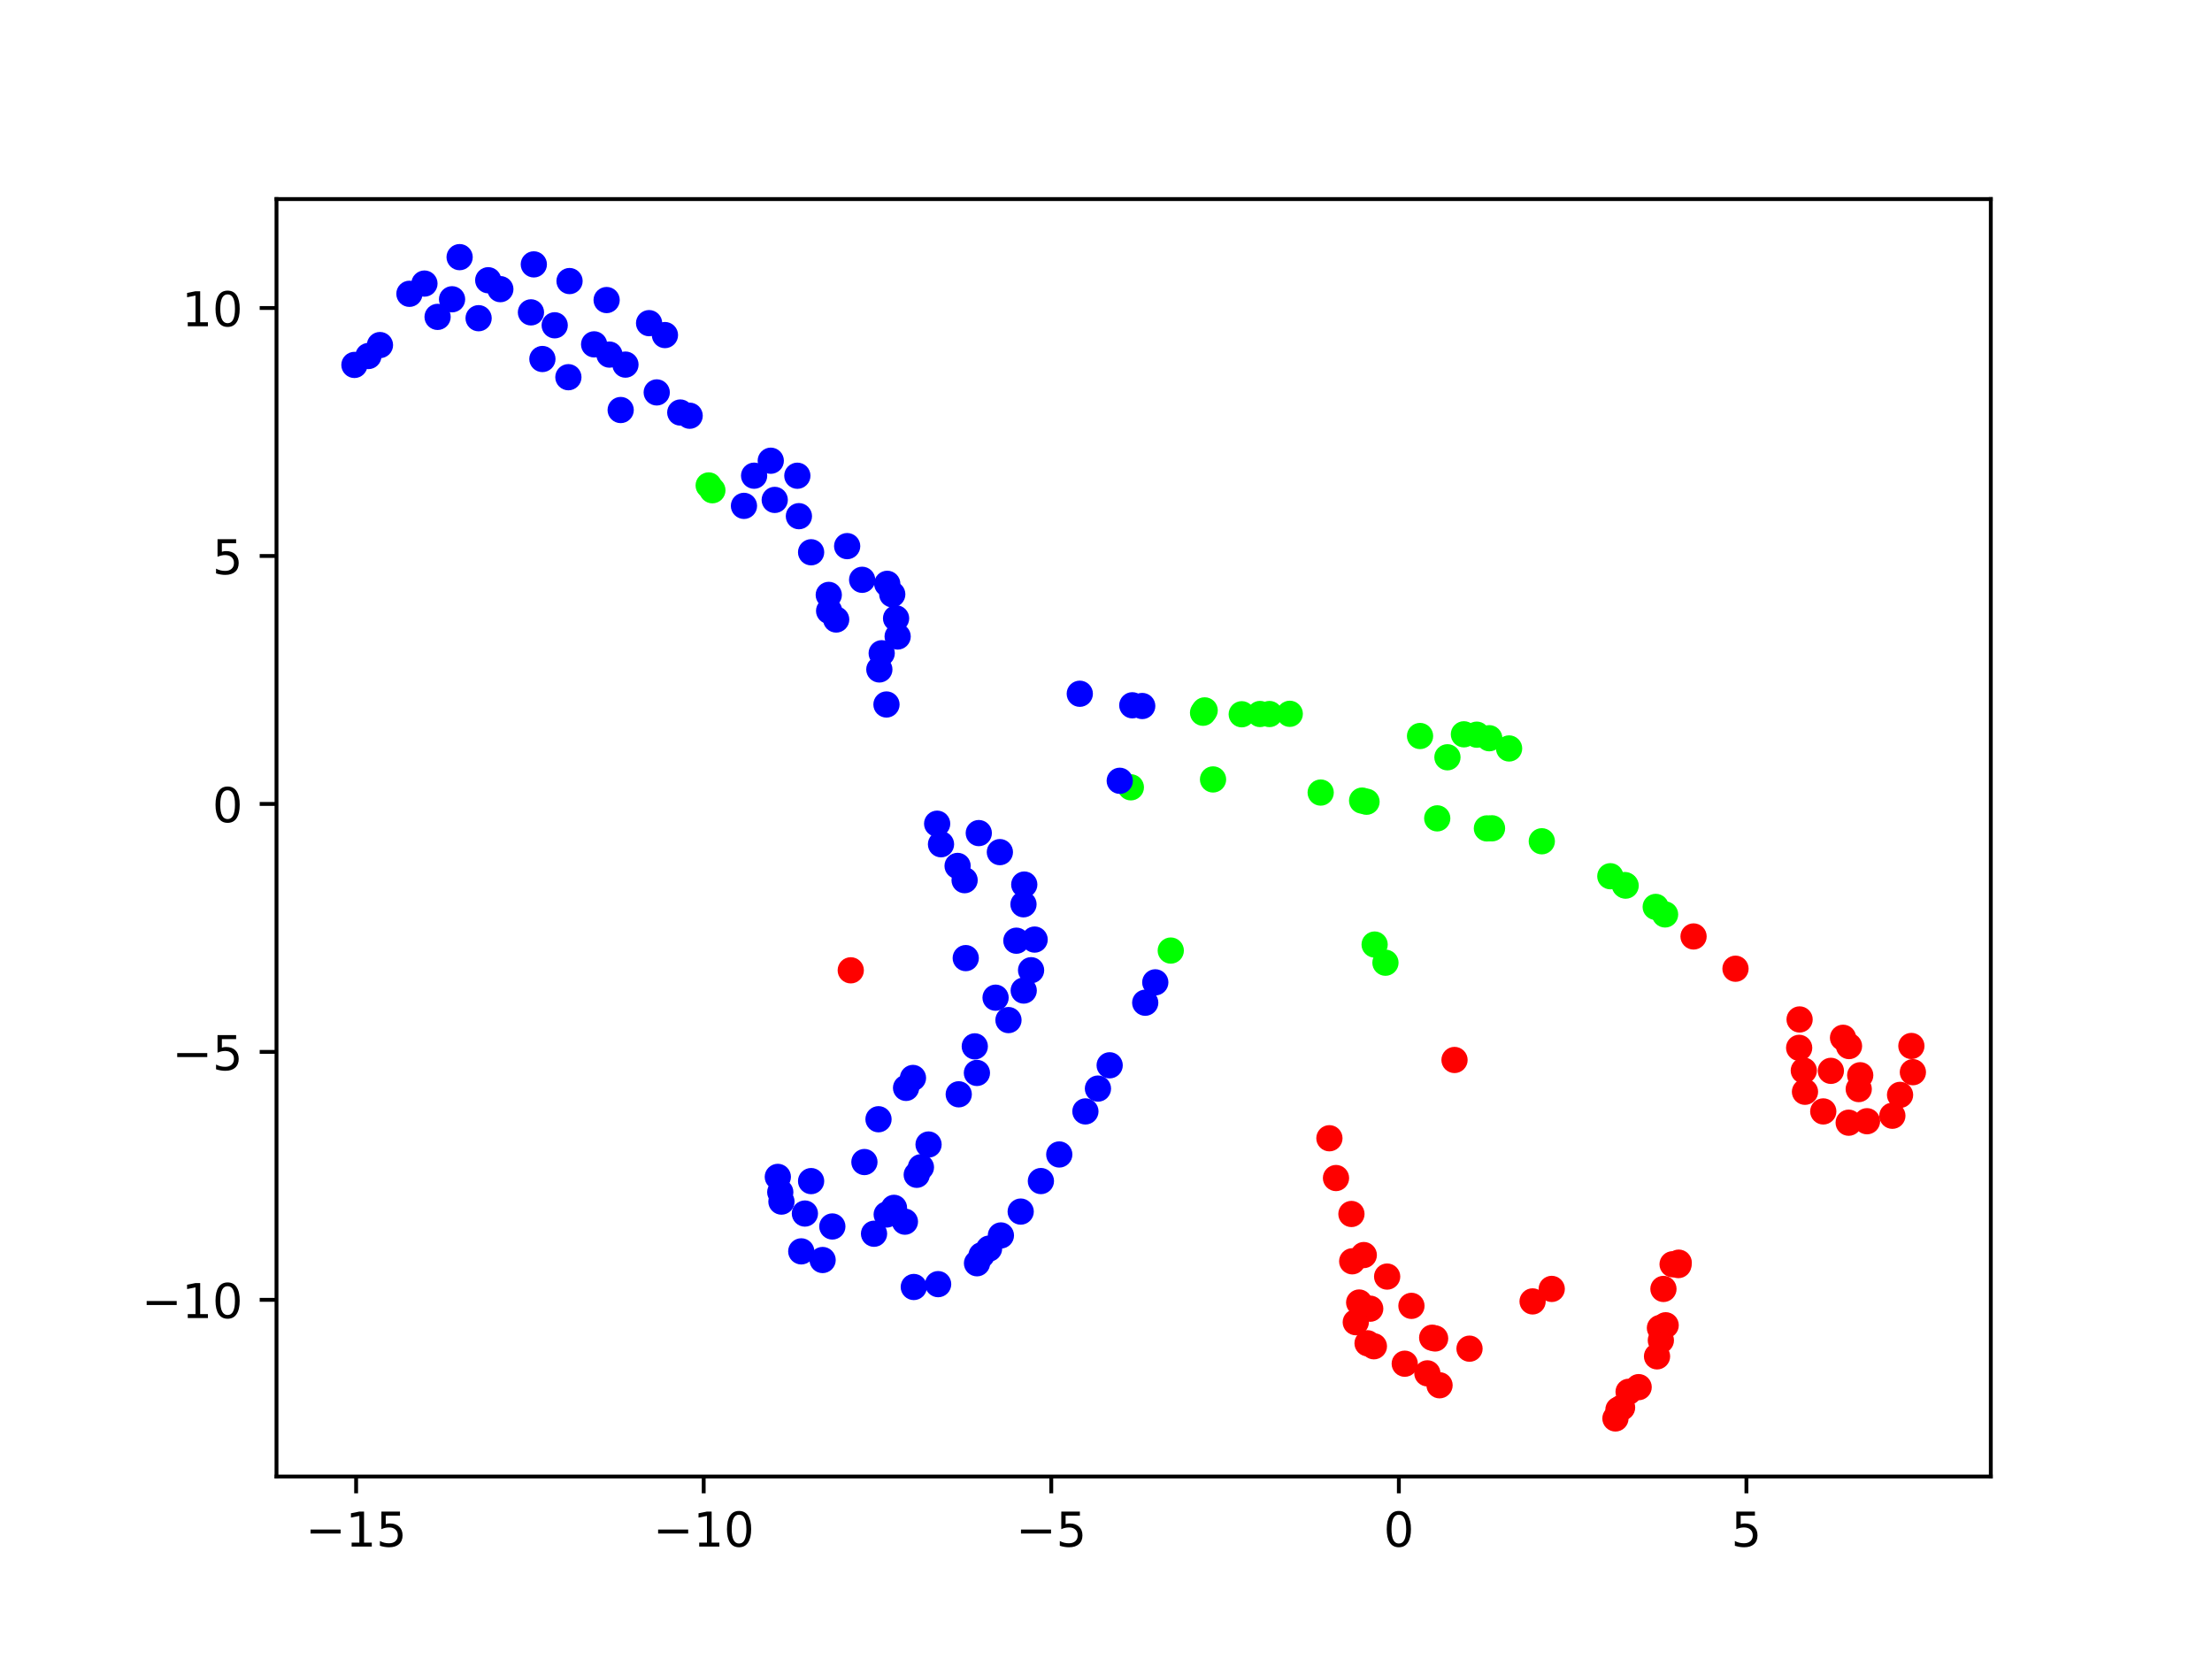 <?xml version="1.0" encoding="utf-8" standalone="no"?>
<!DOCTYPE svg PUBLIC "-//W3C//DTD SVG 1.1//EN"
  "http://www.w3.org/Graphics/SVG/1.1/DTD/svg11.dtd">
<!-- Created with matplotlib (https://matplotlib.org/) -->
<svg height="345.6pt" version="1.1" viewBox="0 0 460.8 345.6" width="460.8pt" xmlns="http://www.w3.org/2000/svg" xmlns:xlink="http://www.w3.org/1999/xlink">
 <defs>
  <style type="text/css">*{stroke-linecap:butt;stroke-linejoin:round;}</style>
 </defs>
 <g id="figure_1">
  <g id="patch_1">
   <path d="M 0 345.6 
L 460.8 345.6 
L 460.8 0 
L 0 0 
z
" style="fill:#ffffff;"/>
  </g>
  <g id="axes_1">
   <g id="patch_2">
    <path d="M 57.6 307.584 
L 414.72 307.584 
L 414.72 41.472 
L 57.6 41.472 
z
" style="fill:#ffffff;"/>
   </g>
   <g id="PathCollection_1">
    <defs>
     <path d="M 0 2.236 
C 0.593 2.236 1.162 2 1.581 1.581 
C 2 1.162 2.236 0.593 2.236 -0 
C 2.236 -0.593 2 -1.162 1.581 -1.581 
C 1.162 -2 0.593 -2.236 0 -2.236 
C -0.593 -2.236 -1.162 -2 -1.581 -1.581 
C -2 -1.162 -2.236 -0.593 -2.236 0 
C -2.236 0.593 -2 1.162 -1.581 1.581 
C -1.162 2 -0.593 2.236 0 2.236 
z
" id="C0_0_e0ea2f3308"/>
    </defs>
    <g clip-path="url(#pa0eda0a26b)">
     <use style="fill:#fe0100;stroke:#fe0100;" x="299.885" xlink:href="#C0_0_e0ea2f3308" y="288.577"/>
    </g>
    <g clip-path="url(#pa0eda0a26b)">
     <use style="fill:#fe0100;stroke:#fe0100;" x="297.348" xlink:href="#C0_0_e0ea2f3308" y="286.093"/>
    </g>
    <g clip-path="url(#pa0eda0a26b)">
     <use style="fill:#fe0100;stroke:#fe0100;" x="292.634" xlink:href="#C0_0_e0ea2f3308" y="284.086"/>
    </g>
    <g clip-path="url(#pa0eda0a26b)">
     <use style="fill:#fe0100;stroke:#fe0100;" x="286.206" xlink:href="#C0_0_e0ea2f3308" y="280.451"/>
    </g>
    <g clip-path="url(#pa0eda0a26b)">
     <use style="fill:#fe0100;stroke:#fe0100;" x="284.887" xlink:href="#C0_0_e0ea2f3308" y="279.831"/>
    </g>
    <g clip-path="url(#pa0eda0a26b)">
     <use style="fill:#fe0100;stroke:#fe0100;" x="282.434" xlink:href="#C0_0_e0ea2f3308" y="275.438"/>
    </g>
    <g clip-path="url(#pa0eda0a26b)">
     <use style="fill:#fe0100;stroke:#fe0100;" x="285.441" xlink:href="#C0_0_e0ea2f3308" y="272.623"/>
    </g>
    <g clip-path="url(#pa0eda0a26b)">
     <use style="fill:#fe0100;stroke:#fe0100;" x="283.14" xlink:href="#C0_0_e0ea2f3308" y="271.338"/>
    </g>
    <g clip-path="url(#pa0eda0a26b)">
     <use style="fill:#fe0100;stroke:#fe0100;" x="281.689" xlink:href="#C0_0_e0ea2f3308" y="262.753"/>
    </g>
    <g clip-path="url(#pa0eda0a26b)">
     <use style="fill:#fe0100;stroke:#fe0100;" x="281.528" xlink:href="#C0_0_e0ea2f3308" y="252.895"/>
    </g>
    <g clip-path="url(#pa0eda0a26b)">
     <use style="fill:#00ff00;stroke:#00ff00;" x="288.614" xlink:href="#C0_0_e0ea2f3308" y="200.548"/>
    </g>
    <g clip-path="url(#pa0eda0a26b)">
     <use style="fill:#00ff00;stroke:#00ff00;" x="301.528" xlink:href="#C0_0_e0ea2f3308" y="157.756"/>
    </g>
    <g clip-path="url(#pa0eda0a26b)">
     <use style="fill:#fe0100;stroke:#fe0100;" x="323.253" xlink:href="#C0_0_e0ea2f3308" y="268.505"/>
    </g>
    <g clip-path="url(#pa0eda0a26b)">
     <use style="fill:#fe0100;stroke:#fe0100;" x="319.266" xlink:href="#C0_0_e0ea2f3308" y="271.108"/>
    </g>
    <g clip-path="url(#pa0eda0a26b)">
     <use style="fill:#fe0100;stroke:#fe0100;" x="306.127" xlink:href="#C0_0_e0ea2f3308" y="280.952"/>
    </g>
    <g clip-path="url(#pa0eda0a26b)">
     <use style="fill:#fe0100;stroke:#fe0100;" x="298.961" xlink:href="#C0_0_e0ea2f3308" y="278.826"/>
    </g>
    <g clip-path="url(#pa0eda0a26b)">
     <use style="fill:#fe0100;stroke:#fe0100;" x="298.351" xlink:href="#C0_0_e0ea2f3308" y="278.67"/>
    </g>
    <g clip-path="url(#pa0eda0a26b)">
     <use style="fill:#fe0100;stroke:#fe0100;" x="294.028" xlink:href="#C0_0_e0ea2f3308" y="272.034"/>
    </g>
    <g clip-path="url(#pa0eda0a26b)">
     <use style="fill:#fe0100;stroke:#fe0100;" x="288.968" xlink:href="#C0_0_e0ea2f3308" y="265.934"/>
    </g>
    <g clip-path="url(#pa0eda0a26b)">
     <use style="fill:#fe0100;stroke:#fe0100;" x="284.099" xlink:href="#C0_0_e0ea2f3308" y="261.453"/>
    </g>
    <g clip-path="url(#pa0eda0a26b)">
     <use style="fill:#fe0100;stroke:#fe0100;" x="278.313" xlink:href="#C0_0_e0ea2f3308" y="245.407"/>
    </g>
    <g clip-path="url(#pa0eda0a26b)">
     <use style="fill:#fe0100;stroke:#fe0100;" x="276.94" xlink:href="#C0_0_e0ea2f3308" y="237.119"/>
    </g>
    <g clip-path="url(#pa0eda0a26b)">
     <use style="fill:#00ff00;stroke:#00ff00;" x="286.36" xlink:href="#C0_0_e0ea2f3308" y="196.767"/>
    </g>
    <g clip-path="url(#pa0eda0a26b)">
     <use style="fill:#00ff00;stroke:#00ff00;" x="314.371" xlink:href="#C0_0_e0ea2f3308" y="155.918"/>
    </g>
    <g clip-path="url(#pa0eda0a26b)">
     <use style="fill:#00ff00;stroke:#00ff00;" x="310.24" xlink:href="#C0_0_e0ea2f3308" y="153.787"/>
    </g>
    <g clip-path="url(#pa0eda0a26b)">
     <use style="fill:#00ff00;stroke:#00ff00;" x="307.638" xlink:href="#C0_0_e0ea2f3308" y="153.047"/>
    </g>
    <g clip-path="url(#pa0eda0a26b)">
     <use style="fill:#00ff00;stroke:#00ff00;" x="304.959" xlink:href="#C0_0_e0ea2f3308" y="152.971"/>
    </g>
    <g clip-path="url(#pa0eda0a26b)">
     <use style="fill:#00ff00;stroke:#00ff00;" x="295.821" xlink:href="#C0_0_e0ea2f3308" y="153.323"/>
    </g>
    <g clip-path="url(#pa0eda0a26b)">
     <use style="fill:#00ff00;stroke:#00ff00;" x="252.698" xlink:href="#C0_0_e0ea2f3308" y="162.372"/>
    </g>
    <g clip-path="url(#pa0eda0a26b)">
     <use style="fill:#fe0100;stroke:#fe0100;" x="394.212" xlink:href="#C0_0_e0ea2f3308" y="232.432"/>
    </g>
    <g clip-path="url(#pa0eda0a26b)">
     <use style="fill:#fe0100;stroke:#fe0100;" x="388.933" xlink:href="#C0_0_e0ea2f3308" y="233.571"/>
    </g>
    <g clip-path="url(#pa0eda0a26b)">
     <use style="fill:#fe0100;stroke:#fe0100;" x="385.115" xlink:href="#C0_0_e0ea2f3308" y="233.879"/>
    </g>
    <g clip-path="url(#pa0eda0a26b)">
     <use style="fill:#fe0100;stroke:#fe0100;" x="379.819" xlink:href="#C0_0_e0ea2f3308" y="231.529"/>
    </g>
    <g clip-path="url(#pa0eda0a26b)">
     <use style="fill:#fe0100;stroke:#fe0100;" x="376.012" xlink:href="#C0_0_e0ea2f3308" y="227.437"/>
    </g>
    <g clip-path="url(#pa0eda0a26b)">
     <use style="fill:#fe0100;stroke:#fe0100;" x="374.797" xlink:href="#C0_0_e0ea2f3308" y="218.287"/>
    </g>
    <g clip-path="url(#pa0eda0a26b)">
     <use style="fill:#fe0100;stroke:#fe0100;" x="374.89" xlink:href="#C0_0_e0ea2f3308" y="212.37"/>
    </g>
    <g clip-path="url(#pa0eda0a26b)">
     <use style="fill:#fe0100;stroke:#fe0100;" x="352.799" xlink:href="#C0_0_e0ea2f3308" y="195.082"/>
    </g>
    <g clip-path="url(#pa0eda0a26b)">
     <use style="fill:#00ff00;stroke:#00ff00;" x="346.865" xlink:href="#C0_0_e0ea2f3308" y="190.493"/>
    </g>
    <g clip-path="url(#pa0eda0a26b)">
     <use style="fill:#00ff00;stroke:#00ff00;" x="344.915" xlink:href="#C0_0_e0ea2f3308" y="188.927"/>
    </g>
    <g clip-path="url(#pa0eda0a26b)">
     <use style="fill:#00ff00;stroke:#00ff00;" x="338.65" xlink:href="#C0_0_e0ea2f3308" y="184.495"/>
    </g>
    <g clip-path="url(#pa0eda0a26b)">
     <use style="fill:#00ff00;stroke:#00ff00;" x="321.187" xlink:href="#C0_0_e0ea2f3308" y="175.252"/>
    </g>
    <g clip-path="url(#pa0eda0a26b)">
     <use style="fill:#00ff00;stroke:#00ff00;" x="310.815" xlink:href="#C0_0_e0ea2f3308" y="172.549"/>
    </g>
    <g clip-path="url(#pa0eda0a26b)">
     <use style="fill:#00ff00;stroke:#00ff00;" x="299.403" xlink:href="#C0_0_e0ea2f3308" y="170.479"/>
    </g>
    <g clip-path="url(#pa0eda0a26b)">
     <use style="fill:#00ff00;stroke:#00ff00;" x="284.672" xlink:href="#C0_0_e0ea2f3308" y="167.016"/>
    </g>
    <g clip-path="url(#pa0eda0a26b)">
     <use style="fill:#0000ff;stroke:#0000ff;" x="190.36" xlink:href="#C0_0_e0ea2f3308" y="268.103"/>
    </g>
    <g clip-path="url(#pa0eda0a26b)">
     <use style="fill:#0000ff;stroke:#0000ff;" x="195.43" xlink:href="#C0_0_e0ea2f3308" y="267.511"/>
    </g>
    <g clip-path="url(#pa0eda0a26b)">
     <use style="fill:#0000ff;stroke:#0000ff;" x="203.529" xlink:href="#C0_0_e0ea2f3308" y="263.16"/>
    </g>
    <g clip-path="url(#pa0eda0a26b)">
     <use style="fill:#0000ff;stroke:#0000ff;" x="204.472" xlink:href="#C0_0_e0ea2f3308" y="261.491"/>
    </g>
    <g clip-path="url(#pa0eda0a26b)">
     <use style="fill:#0000ff;stroke:#0000ff;" x="206.037" xlink:href="#C0_0_e0ea2f3308" y="260.108"/>
    </g>
    <g clip-path="url(#pa0eda0a26b)">
     <use style="fill:#0000ff;stroke:#0000ff;" x="208.505" xlink:href="#C0_0_e0ea2f3308" y="257.365"/>
    </g>
    <g clip-path="url(#pa0eda0a26b)">
     <use style="fill:#0000ff;stroke:#0000ff;" x="212.628" xlink:href="#C0_0_e0ea2f3308" y="252.395"/>
    </g>
    <g clip-path="url(#pa0eda0a26b)">
     <use style="fill:#0000ff;stroke:#0000ff;" x="216.838" xlink:href="#C0_0_e0ea2f3308" y="246.036"/>
    </g>
    <g clip-path="url(#pa0eda0a26b)">
     <use style="fill:#0000ff;stroke:#0000ff;" x="220.665" xlink:href="#C0_0_e0ea2f3308" y="240.499"/>
    </g>
    <g clip-path="url(#pa0eda0a26b)">
     <use style="fill:#0000ff;stroke:#0000ff;" x="226.11" xlink:href="#C0_0_e0ea2f3308" y="231.527"/>
    </g>
    <g clip-path="url(#pa0eda0a26b)">
     <use style="fill:#0000ff;stroke:#0000ff;" x="228.722" xlink:href="#C0_0_e0ea2f3308" y="226.774"/>
    </g>
    <g clip-path="url(#pa0eda0a26b)">
     <use style="fill:#0000ff;stroke:#0000ff;" x="231.164" xlink:href="#C0_0_e0ea2f3308" y="221.921"/>
    </g>
    <g clip-path="url(#pa0eda0a26b)">
     <use style="fill:#0000ff;stroke:#0000ff;" x="238.571" xlink:href="#C0_0_e0ea2f3308" y="208.885"/>
    </g>
    <g clip-path="url(#pa0eda0a26b)">
     <use style="fill:#0000ff;stroke:#0000ff;" x="240.667" xlink:href="#C0_0_e0ea2f3308" y="204.641"/>
    </g>
    <g clip-path="url(#pa0eda0a26b)">
     <use style="fill:#00ff00;stroke:#00ff00;" x="243.892" xlink:href="#C0_0_e0ea2f3308" y="198.021"/>
    </g>
    <g clip-path="url(#pa0eda0a26b)">
     <use style="fill:#00ff00;stroke:#00ff00;" x="235.577" xlink:href="#C0_0_e0ea2f3308" y="164.011"/>
    </g>
    <g clip-path="url(#pa0eda0a26b)">
     <use style="fill:#0000ff;stroke:#0000ff;" x="233.264" xlink:href="#C0_0_e0ea2f3308" y="162.653"/>
    </g>
    <g clip-path="url(#pa0eda0a26b)">
     <use style="fill:#fe0100;stroke:#fe0100;" x="398.175" xlink:href="#C0_0_e0ea2f3308" y="217.895"/>
    </g>
    <g clip-path="url(#pa0eda0a26b)">
     <use style="fill:#fe0100;stroke:#fe0100;" x="398.487" xlink:href="#C0_0_e0ea2f3308" y="223.357"/>
    </g>
    <g clip-path="url(#pa0eda0a26b)">
     <use style="fill:#fe0100;stroke:#fe0100;" x="395.817" xlink:href="#C0_0_e0ea2f3308" y="228.083"/>
    </g>
    <g clip-path="url(#pa0eda0a26b)">
     <use style="fill:#fe0100;stroke:#fe0100;" x="387.208" xlink:href="#C0_0_e0ea2f3308" y="226.875"/>
    </g>
    <g clip-path="url(#pa0eda0a26b)">
     <use style="fill:#fe0100;stroke:#fe0100;" x="387.518" xlink:href="#C0_0_e0ea2f3308" y="223.994"/>
    </g>
    <g clip-path="url(#pa0eda0a26b)">
     <use style="fill:#fe0100;stroke:#fe0100;" x="381.403" xlink:href="#C0_0_e0ea2f3308" y="223.077"/>
    </g>
    <g clip-path="url(#pa0eda0a26b)">
     <use style="fill:#fe0100;stroke:#fe0100;" x="375.764" xlink:href="#C0_0_e0ea2f3308" y="223.022"/>
    </g>
    <g clip-path="url(#pa0eda0a26b)">
     <use style="fill:#fe0100;stroke:#fe0100;" x="385.181" xlink:href="#C0_0_e0ea2f3308" y="217.915"/>
    </g>
    <g clip-path="url(#pa0eda0a26b)">
     <use style="fill:#fe0100;stroke:#fe0100;" x="383.936" xlink:href="#C0_0_e0ea2f3308" y="216.188"/>
    </g>
    <g clip-path="url(#pa0eda0a26b)">
     <use style="fill:#fe0100;stroke:#fe0100;" x="361.535" xlink:href="#C0_0_e0ea2f3308" y="201.803"/>
    </g>
    <g clip-path="url(#pa0eda0a26b)">
     <use style="fill:#00ff00;stroke:#00ff00;" x="338.476" xlink:href="#C0_0_e0ea2f3308" y="184.375"/>
    </g>
    <g clip-path="url(#pa0eda0a26b)">
     <use style="fill:#00ff00;stroke:#00ff00;" x="335.461" xlink:href="#C0_0_e0ea2f3308" y="182.534"/>
    </g>
    <g clip-path="url(#pa0eda0a26b)">
     <use style="fill:#00ff00;stroke:#00ff00;" x="309.75" xlink:href="#C0_0_e0ea2f3308" y="172.571"/>
    </g>
    <g clip-path="url(#pa0eda0a26b)">
     <use style="fill:#00ff00;stroke:#00ff00;" x="283.753" xlink:href="#C0_0_e0ea2f3308" y="166.778"/>
    </g>
    <g clip-path="url(#pa0eda0a26b)">
     <use style="fill:#00ff00;stroke:#00ff00;" x="275.121" xlink:href="#C0_0_e0ea2f3308" y="165.105"/>
    </g>
    <g clip-path="url(#pa0eda0a26b)">
     <use style="fill:#fe0100;stroke:#fe0100;" x="349.708" xlink:href="#C0_0_e0ea2f3308" y="263.036"/>
    </g>
    <g clip-path="url(#pa0eda0a26b)">
     <use style="fill:#fe0100;stroke:#fe0100;" x="349.638" xlink:href="#C0_0_e0ea2f3308" y="263.536"/>
    </g>
    <g clip-path="url(#pa0eda0a26b)">
     <use style="fill:#fe0100;stroke:#fe0100;" x="346.988" xlink:href="#C0_0_e0ea2f3308" y="276.078"/>
    </g>
    <g clip-path="url(#pa0eda0a26b)">
     <use style="fill:#fe0100;stroke:#fe0100;" x="339.267" xlink:href="#C0_0_e0ea2f3308" y="289.937"/>
    </g>
    <g clip-path="url(#pa0eda0a26b)">
     <use style="fill:#fe0100;stroke:#fe0100;" x="337.15" xlink:href="#C0_0_e0ea2f3308" y="293.663"/>
    </g>
    <g clip-path="url(#pa0eda0a26b)">
     <use style="fill:#fe0100;stroke:#fe0100;" x="303.003" xlink:href="#C0_0_e0ea2f3308" y="220.813"/>
    </g>
    <g clip-path="url(#pa0eda0a26b)">
     <use style="fill:#00ff00;stroke:#00ff00;" x="262.48" xlink:href="#C0_0_e0ea2f3308" y="148.739"/>
    </g>
    <g clip-path="url(#pa0eda0a26b)">
     <use style="fill:#00ff00;stroke:#00ff00;" x="250.955" xlink:href="#C0_0_e0ea2f3308" y="147.986"/>
    </g>
    <g clip-path="url(#pa0eda0a26b)">
     <use style="fill:#0000ff;stroke:#0000ff;" x="237.946" xlink:href="#C0_0_e0ea2f3308" y="147.075"/>
    </g>
    <g clip-path="url(#pa0eda0a26b)">
     <use style="fill:#0000ff;stroke:#0000ff;" x="168.968" xlink:href="#C0_0_e0ea2f3308" y="246.045"/>
    </g>
    <g clip-path="url(#pa0eda0a26b)">
     <use style="fill:#0000ff;stroke:#0000ff;" x="188.511" xlink:href="#C0_0_e0ea2f3308" y="254.496"/>
    </g>
    <g clip-path="url(#pa0eda0a26b)">
     <use style="fill:#0000ff;stroke:#0000ff;" x="203.509" xlink:href="#C0_0_e0ea2f3308" y="223.512"/>
    </g>
    <g clip-path="url(#pa0eda0a26b)">
     <use style="fill:#0000ff;stroke:#0000ff;" x="210.083" xlink:href="#C0_0_e0ea2f3308" y="212.503"/>
    </g>
    <g clip-path="url(#pa0eda0a26b)">
     <use style="fill:#0000ff;stroke:#0000ff;" x="213.259" xlink:href="#C0_0_e0ea2f3308" y="206.35"/>
    </g>
    <g clip-path="url(#pa0eda0a26b)">
     <use style="fill:#0000ff;stroke:#0000ff;" x="214.792" xlink:href="#C0_0_e0ea2f3308" y="202.116"/>
    </g>
    <g clip-path="url(#pa0eda0a26b)">
     <use style="fill:#0000ff;stroke:#0000ff;" x="215.534" xlink:href="#C0_0_e0ea2f3308" y="195.732"/>
    </g>
    <g clip-path="url(#pa0eda0a26b)">
     <use style="fill:#0000ff;stroke:#0000ff;" x="213.21" xlink:href="#C0_0_e0ea2f3308" y="188.38"/>
    </g>
    <g clip-path="url(#pa0eda0a26b)">
     <use style="fill:#0000ff;stroke:#0000ff;" x="208.292" xlink:href="#C0_0_e0ea2f3308" y="177.513"/>
    </g>
    <g clip-path="url(#pa0eda0a26b)">
     <use style="fill:#0000ff;stroke:#0000ff;" x="195.226" xlink:href="#C0_0_e0ea2f3308" y="171.595"/>
    </g>
    <g clip-path="url(#pa0eda0a26b)">
     <use style="fill:#0000ff;stroke:#0000ff;" x="162.035" xlink:href="#C0_0_e0ea2f3308" y="245.17"/>
    </g>
    <g clip-path="url(#pa0eda0a26b)">
     <use style="fill:#0000ff;stroke:#0000ff;" x="162.544" xlink:href="#C0_0_e0ea2f3308" y="248.348"/>
    </g>
    <g clip-path="url(#pa0eda0a26b)">
     <use style="fill:#0000ff;stroke:#0000ff;" x="162.788" xlink:href="#C0_0_e0ea2f3308" y="250.314"/>
    </g>
    <g clip-path="url(#pa0eda0a26b)">
     <use style="fill:#0000ff;stroke:#0000ff;" x="167.674" xlink:href="#C0_0_e0ea2f3308" y="252.803"/>
    </g>
    <g clip-path="url(#pa0eda0a26b)">
     <use style="fill:#0000ff;stroke:#0000ff;" x="173.39" xlink:href="#C0_0_e0ea2f3308" y="255.497"/>
    </g>
    <g clip-path="url(#pa0eda0a26b)">
     <use style="fill:#0000ff;stroke:#0000ff;" x="182.076" xlink:href="#C0_0_e0ea2f3308" y="257.009"/>
    </g>
    <g clip-path="url(#pa0eda0a26b)">
     <use style="fill:#0000ff;stroke:#0000ff;" x="184.715" xlink:href="#C0_0_e0ea2f3308" y="253.003"/>
    </g>
    <g clip-path="url(#pa0eda0a26b)">
     <use style="fill:#0000ff;stroke:#0000ff;" x="186.234" xlink:href="#C0_0_e0ea2f3308" y="251.615"/>
    </g>
    <g clip-path="url(#pa0eda0a26b)">
     <use style="fill:#0000ff;stroke:#0000ff;" x="190.973" xlink:href="#C0_0_e0ea2f3308" y="244.731"/>
    </g>
    <g clip-path="url(#pa0eda0a26b)">
     <use style="fill:#0000ff;stroke:#0000ff;" x="191.844" xlink:href="#C0_0_e0ea2f3308" y="243.158"/>
    </g>
    <g clip-path="url(#pa0eda0a26b)">
     <use style="fill:#0000ff;stroke:#0000ff;" x="193.435" xlink:href="#C0_0_e0ea2f3308" y="238.422"/>
    </g>
    <g clip-path="url(#pa0eda0a26b)">
     <use style="fill:#0000ff;stroke:#0000ff;" x="199.722" xlink:href="#C0_0_e0ea2f3308" y="227.964"/>
    </g>
    <g clip-path="url(#pa0eda0a26b)">
     <use style="fill:#0000ff;stroke:#0000ff;" x="203.065" xlink:href="#C0_0_e0ea2f3308" y="217.975"/>
    </g>
    <g clip-path="url(#pa0eda0a26b)">
     <use style="fill:#0000ff;stroke:#0000ff;" x="207.397" xlink:href="#C0_0_e0ea2f3308" y="207.837"/>
    </g>
    <g clip-path="url(#pa0eda0a26b)">
     <use style="fill:#0000ff;stroke:#0000ff;" x="211.727" xlink:href="#C0_0_e0ea2f3308" y="195.965"/>
    </g>
    <g clip-path="url(#pa0eda0a26b)">
     <use style="fill:#0000ff;stroke:#0000ff;" x="213.372" xlink:href="#C0_0_e0ea2f3308" y="184.27"/>
    </g>
    <g clip-path="url(#pa0eda0a26b)">
     <use style="fill:#0000ff;stroke:#0000ff;" x="203.898" xlink:href="#C0_0_e0ea2f3308" y="173.548"/>
    </g>
    <g clip-path="url(#pa0eda0a26b)">
     <use style="fill:#0000ff;stroke:#0000ff;" x="166.917" xlink:href="#C0_0_e0ea2f3308" y="260.683"/>
    </g>
    <g clip-path="url(#pa0eda0a26b)">
     <use style="fill:#0000ff;stroke:#0000ff;" x="171.365" xlink:href="#C0_0_e0ea2f3308" y="262.484"/>
    </g>
    <g clip-path="url(#pa0eda0a26b)">
     <use style="fill:#0000ff;stroke:#0000ff;" x="180.073" xlink:href="#C0_0_e0ea2f3308" y="242.075"/>
    </g>
    <g clip-path="url(#pa0eda0a26b)">
     <use style="fill:#0000ff;stroke:#0000ff;" x="183.009" xlink:href="#C0_0_e0ea2f3308" y="233.16"/>
    </g>
    <g clip-path="url(#pa0eda0a26b)">
     <use style="fill:#0000ff;stroke:#0000ff;" x="188.75" xlink:href="#C0_0_e0ea2f3308" y="226.63"/>
    </g>
    <g clip-path="url(#pa0eda0a26b)">
     <use style="fill:#0000ff;stroke:#0000ff;" x="190.189" xlink:href="#C0_0_e0ea2f3308" y="224.557"/>
    </g>
    <g clip-path="url(#pa0eda0a26b)">
     <use style="fill:#0000ff;stroke:#0000ff;" x="201.183" xlink:href="#C0_0_e0ea2f3308" y="199.592"/>
    </g>
    <g clip-path="url(#pa0eda0a26b)">
     <use style="fill:#0000ff;stroke:#0000ff;" x="200.946" xlink:href="#C0_0_e0ea2f3308" y="183.359"/>
    </g>
    <g clip-path="url(#pa0eda0a26b)">
     <use style="fill:#0000ff;stroke:#0000ff;" x="199.485" xlink:href="#C0_0_e0ea2f3308" y="180.387"/>
    </g>
    <g clip-path="url(#pa0eda0a26b)">
     <use style="fill:#0000ff;stroke:#0000ff;" x="196.029" xlink:href="#C0_0_e0ea2f3308" y="175.874"/>
    </g>
    <g clip-path="url(#pa0eda0a26b)">
     <use style="fill:#fe0100;stroke:#fe0100;" x="348.433" xlink:href="#C0_0_e0ea2f3308" y="263.369"/>
    </g>
    <g clip-path="url(#pa0eda0a26b)">
     <use style="fill:#fe0100;stroke:#fe0100;" x="346.525" xlink:href="#C0_0_e0ea2f3308" y="268.51"/>
    </g>
    <g clip-path="url(#pa0eda0a26b)">
     <use style="fill:#fe0100;stroke:#fe0100;" x="345.794" xlink:href="#C0_0_e0ea2f3308" y="276.647"/>
    </g>
    <g clip-path="url(#pa0eda0a26b)">
     <use style="fill:#fe0100;stroke:#fe0100;" x="345.987" xlink:href="#C0_0_e0ea2f3308" y="279.219"/>
    </g>
    <g clip-path="url(#pa0eda0a26b)">
     <use style="fill:#fe0100;stroke:#fe0100;" x="345.19" xlink:href="#C0_0_e0ea2f3308" y="282.554"/>
    </g>
    <g clip-path="url(#pa0eda0a26b)">
     <use style="fill:#fe0100;stroke:#fe0100;" x="341.36" xlink:href="#C0_0_e0ea2f3308" y="288.966"/>
    </g>
    <g clip-path="url(#pa0eda0a26b)">
     <use style="fill:#fe0100;stroke:#fe0100;" x="337.91" xlink:href="#C0_0_e0ea2f3308" y="293.209"/>
    </g>
    <g clip-path="url(#pa0eda0a26b)">
     <use style="fill:#fe0100;stroke:#fe0100;" x="336.524" xlink:href="#C0_0_e0ea2f3308" y="295.488"/>
    </g>
    <g clip-path="url(#pa0eda0a26b)">
     <use style="fill:#fe0100;stroke:#fe0100;" x="177.228" xlink:href="#C0_0_e0ea2f3308" y="202.136"/>
    </g>
    <g clip-path="url(#pa0eda0a26b)">
     <use style="fill:#00ff00;stroke:#00ff00;" x="268.68" xlink:href="#C0_0_e0ea2f3308" y="148.699"/>
    </g>
    <g clip-path="url(#pa0eda0a26b)">
     <use style="fill:#00ff00;stroke:#00ff00;" x="264.455" xlink:href="#C0_0_e0ea2f3308" y="148.746"/>
    </g>
    <g clip-path="url(#pa0eda0a26b)">
     <use style="fill:#00ff00;stroke:#00ff00;" x="258.678" xlink:href="#C0_0_e0ea2f3308" y="148.793"/>
    </g>
    <g clip-path="url(#pa0eda0a26b)">
     <use style="fill:#00ff00;stroke:#00ff00;" x="250.618" xlink:href="#C0_0_e0ea2f3308" y="148.478"/>
    </g>
    <g clip-path="url(#pa0eda0a26b)">
     <use style="fill:#0000ff;stroke:#0000ff;" x="235.877" xlink:href="#C0_0_e0ea2f3308" y="146.924"/>
    </g>
    <g clip-path="url(#pa0eda0a26b)">
     <use style="fill:#0000ff;stroke:#0000ff;" x="224.939" xlink:href="#C0_0_e0ea2f3308" y="144.522"/>
    </g>
    <g clip-path="url(#pa0eda0a26b)">
     <use style="fill:#0000ff;stroke:#0000ff;" x="85.292" xlink:href="#C0_0_e0ea2f3308" y="61.206"/>
    </g>
    <g clip-path="url(#pa0eda0a26b)">
     <use style="fill:#0000ff;stroke:#0000ff;" x="88.418" xlink:href="#C0_0_e0ea2f3308" y="59.073"/>
    </g>
    <g clip-path="url(#pa0eda0a26b)">
     <use style="fill:#0000ff;stroke:#0000ff;" x="101.706" xlink:href="#C0_0_e0ea2f3308" y="58.379"/>
    </g>
    <g clip-path="url(#pa0eda0a26b)">
     <use style="fill:#0000ff;stroke:#0000ff;" x="104.23" xlink:href="#C0_0_e0ea2f3308" y="60.235"/>
    </g>
    <g clip-path="url(#pa0eda0a26b)">
     <use style="fill:#0000ff;stroke:#0000ff;" x="110.607" xlink:href="#C0_0_e0ea2f3308" y="65.072"/>
    </g>
    <g clip-path="url(#pa0eda0a26b)">
     <use style="fill:#0000ff;stroke:#0000ff;" x="115.555" xlink:href="#C0_0_e0ea2f3308" y="67.765"/>
    </g>
    <g clip-path="url(#pa0eda0a26b)">
     <use style="fill:#0000ff;stroke:#0000ff;" x="136.808" xlink:href="#C0_0_e0ea2f3308" y="81.747"/>
    </g>
    <g clip-path="url(#pa0eda0a26b)">
     <use style="fill:#0000ff;stroke:#0000ff;" x="141.713" xlink:href="#C0_0_e0ea2f3308" y="85.937"/>
    </g>
    <g clip-path="url(#pa0eda0a26b)">
     <use style="fill:#0000ff;stroke:#0000ff;" x="160.565" xlink:href="#C0_0_e0ea2f3308" y="95.977"/>
    </g>
    <g clip-path="url(#pa0eda0a26b)">
     <use style="fill:#0000ff;stroke:#0000ff;" x="168.969" xlink:href="#C0_0_e0ea2f3308" y="115.047"/>
    </g>
    <g clip-path="url(#pa0eda0a26b)">
     <use style="fill:#0000ff;stroke:#0000ff;" x="172.722" xlink:href="#C0_0_e0ea2f3308" y="127.263"/>
    </g>
    <g clip-path="url(#pa0eda0a26b)">
     <use style="fill:#0000ff;stroke:#0000ff;" x="174.19" xlink:href="#C0_0_e0ea2f3308" y="129.055"/>
    </g>
    <g clip-path="url(#pa0eda0a26b)">
     <use style="fill:#0000ff;stroke:#0000ff;" x="184.669" xlink:href="#C0_0_e0ea2f3308" y="146.758"/>
    </g>
    <g clip-path="url(#pa0eda0a26b)">
     <use style="fill:#0000ff;stroke:#0000ff;" x="73.833" xlink:href="#C0_0_e0ea2f3308" y="76.022"/>
    </g>
    <g clip-path="url(#pa0eda0a26b)">
     <use style="fill:#0000ff;stroke:#0000ff;" x="95.748" xlink:href="#C0_0_e0ea2f3308" y="53.568"/>
    </g>
    <g clip-path="url(#pa0eda0a26b)">
     <use style="fill:#0000ff;stroke:#0000ff;" x="111.204" xlink:href="#C0_0_e0ea2f3308" y="55.076"/>
    </g>
    <g clip-path="url(#pa0eda0a26b)">
     <use style="fill:#0000ff;stroke:#0000ff;" x="118.645" xlink:href="#C0_0_e0ea2f3308" y="58.551"/>
    </g>
    <g clip-path="url(#pa0eda0a26b)">
     <use style="fill:#0000ff;stroke:#0000ff;" x="126.371" xlink:href="#C0_0_e0ea2f3308" y="62.507"/>
    </g>
    <g clip-path="url(#pa0eda0a26b)">
     <use style="fill:#0000ff;stroke:#0000ff;" x="135.216" xlink:href="#C0_0_e0ea2f3308" y="67.319"/>
    </g>
    <g clip-path="url(#pa0eda0a26b)">
     <use style="fill:#0000ff;stroke:#0000ff;" x="138.519" xlink:href="#C0_0_e0ea2f3308" y="69.801"/>
    </g>
    <g clip-path="url(#pa0eda0a26b)">
     <use style="fill:#00ff00;stroke:#00ff00;" x="147.633" xlink:href="#C0_0_e0ea2f3308" y="101.126"/>
    </g>
    <g clip-path="url(#pa0eda0a26b)">
     <use style="fill:#00ff00;stroke:#00ff00;" x="148.402" xlink:href="#C0_0_e0ea2f3308" y="102.128"/>
    </g>
    <g clip-path="url(#pa0eda0a26b)">
     <use style="fill:#0000ff;stroke:#0000ff;" x="154.98" xlink:href="#C0_0_e0ea2f3308" y="105.381"/>
    </g>
    <g clip-path="url(#pa0eda0a26b)">
     <use style="fill:#0000ff;stroke:#0000ff;" x="176.478" xlink:href="#C0_0_e0ea2f3308" y="113.768"/>
    </g>
    <g clip-path="url(#pa0eda0a26b)">
     <use style="fill:#0000ff;stroke:#0000ff;" x="179.598" xlink:href="#C0_0_e0ea2f3308" y="120.783"/>
    </g>
    <g clip-path="url(#pa0eda0a26b)">
     <use style="fill:#0000ff;stroke:#0000ff;" x="183.673" xlink:href="#C0_0_e0ea2f3308" y="136.084"/>
    </g>
    <g clip-path="url(#pa0eda0a26b)">
     <use style="fill:#0000ff;stroke:#0000ff;" x="76.744" xlink:href="#C0_0_e0ea2f3308" y="74.165"/>
    </g>
    <g clip-path="url(#pa0eda0a26b)">
     <use style="fill:#0000ff;stroke:#0000ff;" x="79.153" xlink:href="#C0_0_e0ea2f3308" y="71.884"/>
    </g>
    <g clip-path="url(#pa0eda0a26b)">
     <use style="fill:#0000ff;stroke:#0000ff;" x="91.158" xlink:href="#C0_0_e0ea2f3308" y="66.013"/>
    </g>
    <g clip-path="url(#pa0eda0a26b)">
     <use style="fill:#0000ff;stroke:#0000ff;" x="99.702" xlink:href="#C0_0_e0ea2f3308" y="66.288"/>
    </g>
    <g clip-path="url(#pa0eda0a26b)">
     <use style="fill:#0000ff;stroke:#0000ff;" x="112.991" xlink:href="#C0_0_e0ea2f3308" y="74.788"/>
    </g>
    <g clip-path="url(#pa0eda0a26b)">
     <use style="fill:#0000ff;stroke:#0000ff;" x="118.405" xlink:href="#C0_0_e0ea2f3308" y="78.578"/>
    </g>
    <g clip-path="url(#pa0eda0a26b)">
     <use style="fill:#0000ff;stroke:#0000ff;" x="129.298" xlink:href="#C0_0_e0ea2f3308" y="85.415"/>
    </g>
    <g clip-path="url(#pa0eda0a26b)">
     <use style="fill:#0000ff;stroke:#0000ff;" x="166.101" xlink:href="#C0_0_e0ea2f3308" y="99.104"/>
    </g>
    <g clip-path="url(#pa0eda0a26b)">
     <use style="fill:#0000ff;stroke:#0000ff;" x="172.647" xlink:href="#C0_0_e0ea2f3308" y="123.929"/>
    </g>
    <g clip-path="url(#pa0eda0a26b)">
     <use style="fill:#0000ff;stroke:#0000ff;" x="183.183" xlink:href="#C0_0_e0ea2f3308" y="139.458"/>
    </g>
    <g clip-path="url(#pa0eda0a26b)">
     <use style="fill:#0000ff;stroke:#0000ff;" x="94.172" xlink:href="#C0_0_e0ea2f3308" y="62.344"/>
    </g>
    <g clip-path="url(#pa0eda0a26b)">
     <use style="fill:#0000ff;stroke:#0000ff;" x="123.765" xlink:href="#C0_0_e0ea2f3308" y="71.734"/>
    </g>
    <g clip-path="url(#pa0eda0a26b)">
     <use style="fill:#0000ff;stroke:#0000ff;" x="126.956" xlink:href="#C0_0_e0ea2f3308" y="73.869"/>
    </g>
    <g clip-path="url(#pa0eda0a26b)">
     <use style="fill:#0000ff;stroke:#0000ff;" x="130.292" xlink:href="#C0_0_e0ea2f3308" y="75.954"/>
    </g>
    <g clip-path="url(#pa0eda0a26b)">
     <use style="fill:#0000ff;stroke:#0000ff;" x="143.668" xlink:href="#C0_0_e0ea2f3308" y="86.604"/>
    </g>
    <g clip-path="url(#pa0eda0a26b)">
     <use style="fill:#0000ff;stroke:#0000ff;" x="157.094" xlink:href="#C0_0_e0ea2f3308" y="99.096"/>
    </g>
    <g clip-path="url(#pa0eda0a26b)">
     <use style="fill:#0000ff;stroke:#0000ff;" x="161.39" xlink:href="#C0_0_e0ea2f3308" y="104.141"/>
    </g>
    <g clip-path="url(#pa0eda0a26b)">
     <use style="fill:#0000ff;stroke:#0000ff;" x="166.426" xlink:href="#C0_0_e0ea2f3308" y="107.529"/>
    </g>
    <g clip-path="url(#pa0eda0a26b)">
     <use style="fill:#0000ff;stroke:#0000ff;" x="184.829" xlink:href="#C0_0_e0ea2f3308" y="121.62"/>
    </g>
    <g clip-path="url(#pa0eda0a26b)">
     <use style="fill:#0000ff;stroke:#0000ff;" x="185.872" xlink:href="#C0_0_e0ea2f3308" y="123.805"/>
    </g>
    <g clip-path="url(#pa0eda0a26b)">
     <use style="fill:#0000ff;stroke:#0000ff;" x="186.669" xlink:href="#C0_0_e0ea2f3308" y="128.815"/>
    </g>
    <g clip-path="url(#pa0eda0a26b)">
     <use style="fill:#0000ff;stroke:#0000ff;" x="186.995" xlink:href="#C0_0_e0ea2f3308" y="132.592"/>
    </g>
   </g>
   <g id="matplotlib.axis_1">
    <g id="xtick_1">
     <g id="line2d_1">
      <defs>
       <path d="M 0 0 
L 0 3.5 
" id="mf679c5da9d" style="stroke:#000000;stroke-width:0.8;"/>
      </defs>
      <g>
       <use style="stroke:#000000;stroke-width:0.8;" x="74.185" xlink:href="#mf679c5da9d" y="307.584"/>
      </g>
     </g>
     <g id="text_1">
      <!-- −15 -->
      <g transform="translate(63.632 322.182)scale(0.1 -0.1)">
       <defs>
        <path d="M 10.594 35.5 
L 73.188 35.5 
L 73.188 27.203 
L 10.594 27.203 
z
" id="DejaVuSans-8722"/>
        <path d="M 12.406 8.297 
L 28.516 8.297 
L 28.516 63.922 
L 10.984 60.406 
L 10.984 69.391 
L 28.422 72.906 
L 38.281 72.906 
L 38.281 8.297 
L 54.391 8.297 
L 54.391 0 
L 12.406 0 
z
" id="DejaVuSans-49"/>
        <path d="M 10.797 72.906 
L 49.516 72.906 
L 49.516 64.594 
L 19.828 64.594 
L 19.828 46.734 
Q 21.969 47.469 24.109 47.828 
Q 26.266 48.188 28.422 48.188 
Q 40.625 48.188 47.75 41.5 
Q 54.891 34.812 54.891 23.391 
Q 54.891 11.625 47.562 5.094 
Q 40.234 -1.422 26.906 -1.422 
Q 22.312 -1.422 17.547 -0.641 
Q 12.797 0.141 7.719 1.703 
L 7.719 11.625 
Q 12.109 9.234 16.797 8.062 
Q 21.484 6.891 26.703 6.891 
Q 35.156 6.891 40.078 11.328 
Q 45.016 15.766 45.016 23.391 
Q 45.016 31 40.078 35.438 
Q 35.156 39.891 26.703 39.891 
Q 22.75 39.891 18.812 39.016 
Q 14.891 38.141 10.797 36.281 
z
" id="DejaVuSans-53"/>
       </defs>
       <use xlink:href="#DejaVuSans-8722"/>
       <use x="83.789" xlink:href="#DejaVuSans-49"/>
       <use x="147.412" xlink:href="#DejaVuSans-53"/>
      </g>
     </g>
    </g>
    <g id="xtick_2">
     <g id="line2d_2">
      <g>
       <use style="stroke:#000000;stroke-width:0.8;" x="146.592" xlink:href="#mf679c5da9d" y="307.584"/>
      </g>
     </g>
     <g id="text_2">
      <!-- −10 -->
      <g transform="translate(136.039 322.182)scale(0.1 -0.1)">
       <defs>
        <path d="M 31.781 66.406 
Q 24.172 66.406 20.328 58.906 
Q 16.5 51.422 16.5 36.375 
Q 16.5 21.391 20.328 13.891 
Q 24.172 6.391 31.781 6.391 
Q 39.453 6.391 43.281 13.891 
Q 47.125 21.391 47.125 36.375 
Q 47.125 51.422 43.281 58.906 
Q 39.453 66.406 31.781 66.406 
z
M 31.781 74.219 
Q 44.047 74.219 50.516 64.516 
Q 56.984 54.828 56.984 36.375 
Q 56.984 17.969 50.516 8.266 
Q 44.047 -1.422 31.781 -1.422 
Q 19.531 -1.422 13.062 8.266 
Q 6.594 17.969 6.594 36.375 
Q 6.594 54.828 13.062 64.516 
Q 19.531 74.219 31.781 74.219 
z
" id="DejaVuSans-48"/>
       </defs>
       <use xlink:href="#DejaVuSans-8722"/>
       <use x="83.789" xlink:href="#DejaVuSans-49"/>
       <use x="147.412" xlink:href="#DejaVuSans-48"/>
      </g>
     </g>
    </g>
    <g id="xtick_3">
     <g id="line2d_3">
      <g>
       <use style="stroke:#000000;stroke-width:0.8;" x="218.999" xlink:href="#mf679c5da9d" y="307.584"/>
      </g>
     </g>
     <g id="text_3">
      <!-- −5 -->
      <g transform="translate(211.628 322.182)scale(0.1 -0.1)">
       <use xlink:href="#DejaVuSans-8722"/>
       <use x="83.789" xlink:href="#DejaVuSans-53"/>
      </g>
     </g>
    </g>
    <g id="xtick_4">
     <g id="line2d_4">
      <g>
       <use style="stroke:#000000;stroke-width:0.8;" x="291.406" xlink:href="#mf679c5da9d" y="307.584"/>
      </g>
     </g>
     <g id="text_4">
      <!-- 0 -->
      <g transform="translate(288.225 322.182)scale(0.1 -0.1)">
       <use xlink:href="#DejaVuSans-48"/>
      </g>
     </g>
    </g>
    <g id="xtick_5">
     <g id="line2d_5">
      <g>
       <use style="stroke:#000000;stroke-width:0.8;" x="363.813" xlink:href="#mf679c5da9d" y="307.584"/>
      </g>
     </g>
     <g id="text_5">
      <!-- 5 -->
      <g transform="translate(360.632 322.182)scale(0.1 -0.1)">
       <use xlink:href="#DejaVuSans-53"/>
      </g>
     </g>
    </g>
   </g>
   <g id="matplotlib.axis_2">
    <g id="ytick_1">
     <g id="line2d_6">
      <defs>
       <path d="M 0 0 
L -3.5 0 
" id="mf796df3527" style="stroke:#000000;stroke-width:0.8;"/>
      </defs>
      <g>
       <use style="stroke:#000000;stroke-width:0.8;" x="57.6" xlink:href="#mf796df3527" y="270.779"/>
      </g>
     </g>
     <g id="text_6">
      <!-- −10 -->
      <g transform="translate(29.495 274.578)scale(0.1 -0.1)">
       <use xlink:href="#DejaVuSans-8722"/>
       <use x="83.789" xlink:href="#DejaVuSans-49"/>
       <use x="147.412" xlink:href="#DejaVuSans-48"/>
      </g>
     </g>
    </g>
    <g id="ytick_2">
     <g id="line2d_7">
      <g>
       <use style="stroke:#000000;stroke-width:0.8;" x="57.6" xlink:href="#mf796df3527" y="219.126"/>
      </g>
     </g>
     <g id="text_7">
      <!-- −5 -->
      <g transform="translate(35.858 222.925)scale(0.1 -0.1)">
       <use xlink:href="#DejaVuSans-8722"/>
       <use x="83.789" xlink:href="#DejaVuSans-53"/>
      </g>
     </g>
    </g>
    <g id="ytick_3">
     <g id="line2d_8">
      <g>
       <use style="stroke:#000000;stroke-width:0.8;" x="57.6" xlink:href="#mf796df3527" y="167.473"/>
      </g>
     </g>
     <g id="text_8">
      <!-- 0 -->
      <g transform="translate(44.237 171.272)scale(0.1 -0.1)">
       <use xlink:href="#DejaVuSans-48"/>
      </g>
     </g>
    </g>
    <g id="ytick_4">
     <g id="line2d_9">
      <g>
       <use style="stroke:#000000;stroke-width:0.8;" x="57.6" xlink:href="#mf796df3527" y="115.819"/>
      </g>
     </g>
     <g id="text_9">
      <!-- 5 -->
      <g transform="translate(44.237 119.619)scale(0.1 -0.1)">
       <use xlink:href="#DejaVuSans-53"/>
      </g>
     </g>
    </g>
    <g id="ytick_5">
     <g id="line2d_10">
      <g>
       <use style="stroke:#000000;stroke-width:0.8;" x="57.6" xlink:href="#mf796df3527" y="64.166"/>
      </g>
     </g>
     <g id="text_10">
      <!-- 10 -->
      <g transform="translate(37.875 67.965)scale(0.1 -0.1)">
       <use xlink:href="#DejaVuSans-49"/>
       <use x="63.623" xlink:href="#DejaVuSans-48"/>
      </g>
     </g>
    </g>
   </g>
   <g id="patch_3">
    <path d="M 57.6 307.584 
L 57.6 41.472 
" style="fill:none;stroke:#000000;stroke-linecap:square;stroke-linejoin:miter;stroke-width:0.8;"/>
   </g>
   <g id="patch_4">
    <path d="M 414.72 307.584 
L 414.72 41.472 
" style="fill:none;stroke:#000000;stroke-linecap:square;stroke-linejoin:miter;stroke-width:0.8;"/>
   </g>
   <g id="patch_5">
    <path d="M 57.6 307.584 
L 414.72 307.584 
" style="fill:none;stroke:#000000;stroke-linecap:square;stroke-linejoin:miter;stroke-width:0.8;"/>
   </g>
   <g id="patch_6">
    <path d="M 57.6 41.472 
L 414.72 41.472 
" style="fill:none;stroke:#000000;stroke-linecap:square;stroke-linejoin:miter;stroke-width:0.8;"/>
   </g>
  </g>
 </g>
 <defs>
  <clipPath id="pa0eda0a26b">
   <rect height="266.112" width="357.12" x="57.6" y="41.472"/>
  </clipPath>
 </defs>
</svg>
